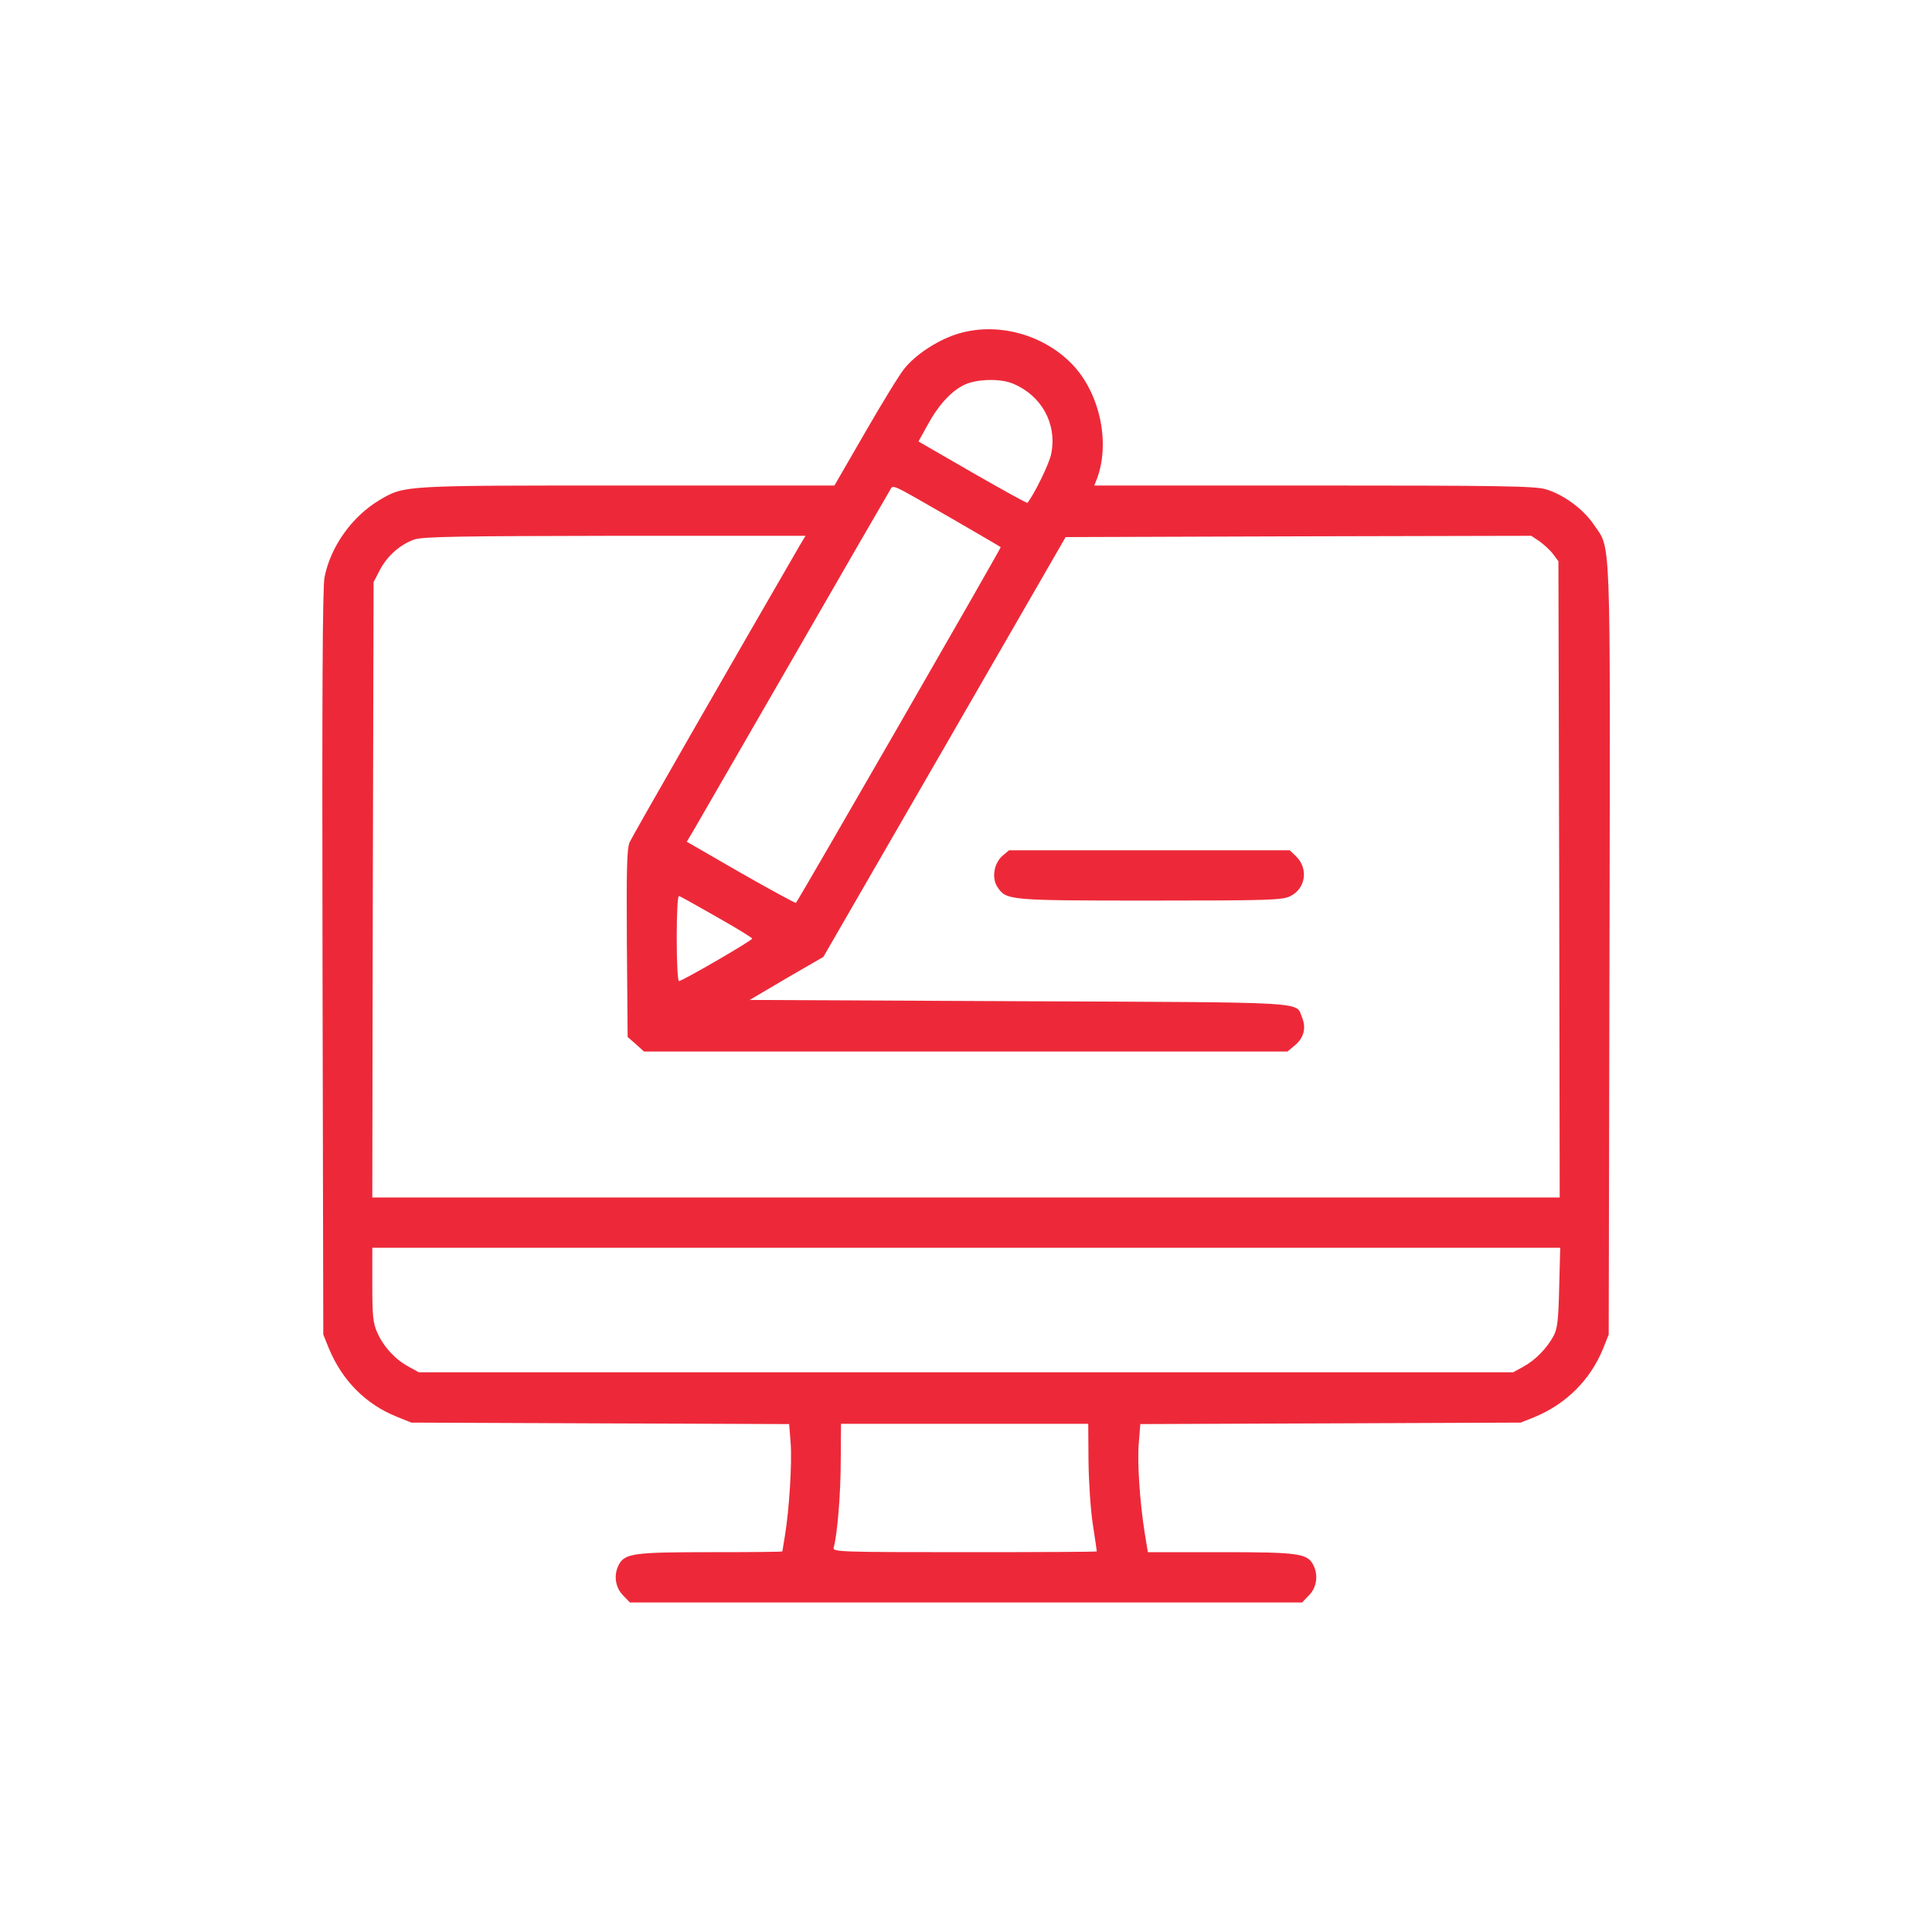 <svg width="30" height="30" viewBox="0 0 30 30" fill="none" xmlns="http://www.w3.org/2000/svg">
<g clip-path="url(#clip0_319_645)">
<path d="M14.824 5.199C14.531 5.301 14.215 5.512 14.047 5.719C13.973 5.805 13.699 6.254 13.438 6.707L12.957 7.539H9.75C6.25 7.539 6.285 7.535 5.898 7.762C5.469 8.016 5.133 8.484 5.039 8.965C5.008 9.137 5 10.773 5.008 14.961L5.02 20.723L5.105 20.934C5.312 21.434 5.676 21.805 6.164 22L6.387 22.09L9.32 22.102L12.254 22.113L12.277 22.406C12.301 22.719 12.254 23.449 12.188 23.848C12.168 23.977 12.148 24.086 12.148 24.09C12.148 24.098 11.648 24.102 11.035 24.102C9.84 24.102 9.703 24.121 9.609 24.297C9.527 24.453 9.551 24.645 9.672 24.77L9.781 24.883H15H20.219L20.328 24.77C20.449 24.645 20.473 24.453 20.391 24.297C20.297 24.121 20.16 24.102 18.953 24.102H17.824L17.777 23.816C17.699 23.332 17.656 22.695 17.684 22.398L17.707 22.113L20.66 22.102L23.613 22.09L23.828 22.004C24.32 21.801 24.695 21.426 24.891 20.945L24.98 20.723L24.992 14.75C25.004 8.113 25.02 8.547 24.742 8.137C24.582 7.902 24.273 7.676 24.004 7.598C23.844 7.547 23.277 7.539 20.406 7.539H16.992L17.031 7.441C17.238 6.898 17.09 6.152 16.688 5.699C16.23 5.188 15.461 4.98 14.824 5.199ZM15.73 5.957C16.176 6.145 16.414 6.578 16.324 7.043C16.301 7.184 16.059 7.68 15.953 7.809C15.949 7.816 15.562 7.605 15.102 7.34L14.262 6.855L14.402 6.602C14.574 6.285 14.777 6.066 14.98 5.973C15.172 5.883 15.535 5.875 15.73 5.957ZM14.785 8.055C15.195 8.293 15.531 8.488 15.539 8.496C15.551 8.504 12.398 13.98 12.359 14.02C12.352 14.027 11.969 13.82 11.504 13.555L10.664 13.07L10.758 12.914C10.809 12.824 11.504 11.621 12.305 10.234C13.102 8.848 13.781 7.676 13.812 7.625C13.879 7.52 13.777 7.477 14.785 8.055ZM12.41 8.484C11.434 10.168 9.82 12.98 9.777 13.078C9.734 13.184 9.727 13.48 9.734 14.656L9.746 16.102L9.875 16.215L10 16.328H14.996H19.992L20.109 16.23C20.246 16.117 20.285 15.961 20.219 15.801C20.113 15.551 20.434 15.566 15.832 15.547L11.641 15.527L12.211 15.191L12.785 14.859L14.668 11.598L16.547 8.34L20.164 8.328L23.777 8.32L23.906 8.406C23.977 8.457 24.074 8.547 24.117 8.605L24.199 8.715L24.211 13.656L24.219 18.594H15H5.781L5.789 13.816L5.801 9.039L5.898 8.852C6.012 8.633 6.211 8.457 6.43 8.379C6.555 8.332 7.129 8.324 9.543 8.32H12.508L12.41 8.484ZM11.129 14.238C11.434 14.41 11.68 14.562 11.68 14.574C11.68 14.605 10.594 15.234 10.543 15.234C10.523 15.234 10.508 14.941 10.508 14.566C10.508 14.168 10.523 13.906 10.543 13.914C10.566 13.918 10.828 14.066 11.129 14.238ZM24.211 19.988C24.199 20.496 24.184 20.629 24.125 20.742C24.023 20.934 23.836 21.125 23.652 21.223L23.496 21.309H15H6.504L6.348 21.223C6.141 21.113 5.961 20.918 5.863 20.703C5.793 20.551 5.781 20.445 5.781 19.949V19.375H15.004H24.227L24.211 19.988ZM16.902 22.684C16.906 23.004 16.934 23.445 16.969 23.668C17.004 23.895 17.031 24.082 17.031 24.09C17.031 24.098 16.105 24.102 14.977 24.102C13.039 24.102 12.926 24.098 12.945 24.031C13 23.848 13.055 23.199 13.055 22.684L13.059 22.109H14.977H16.898L16.902 22.684Z" fill="#ED2939"/>
<path d="M15.566 13.289C15.434 13.406 15.395 13.633 15.488 13.773C15.625 13.98 15.648 13.984 17.859 13.984C19.727 13.984 19.914 13.977 20.039 13.914C20.273 13.797 20.32 13.492 20.129 13.301L20.027 13.203H17.848H15.668L15.566 13.289Z" fill="#ED2939"/>
</g>
<defs>
<clipPath id="clip0_319_645">
<rect width="20" height="20" fill="white" transform="translate(5 5)"/>
</clipPath>
</defs>
</svg>

